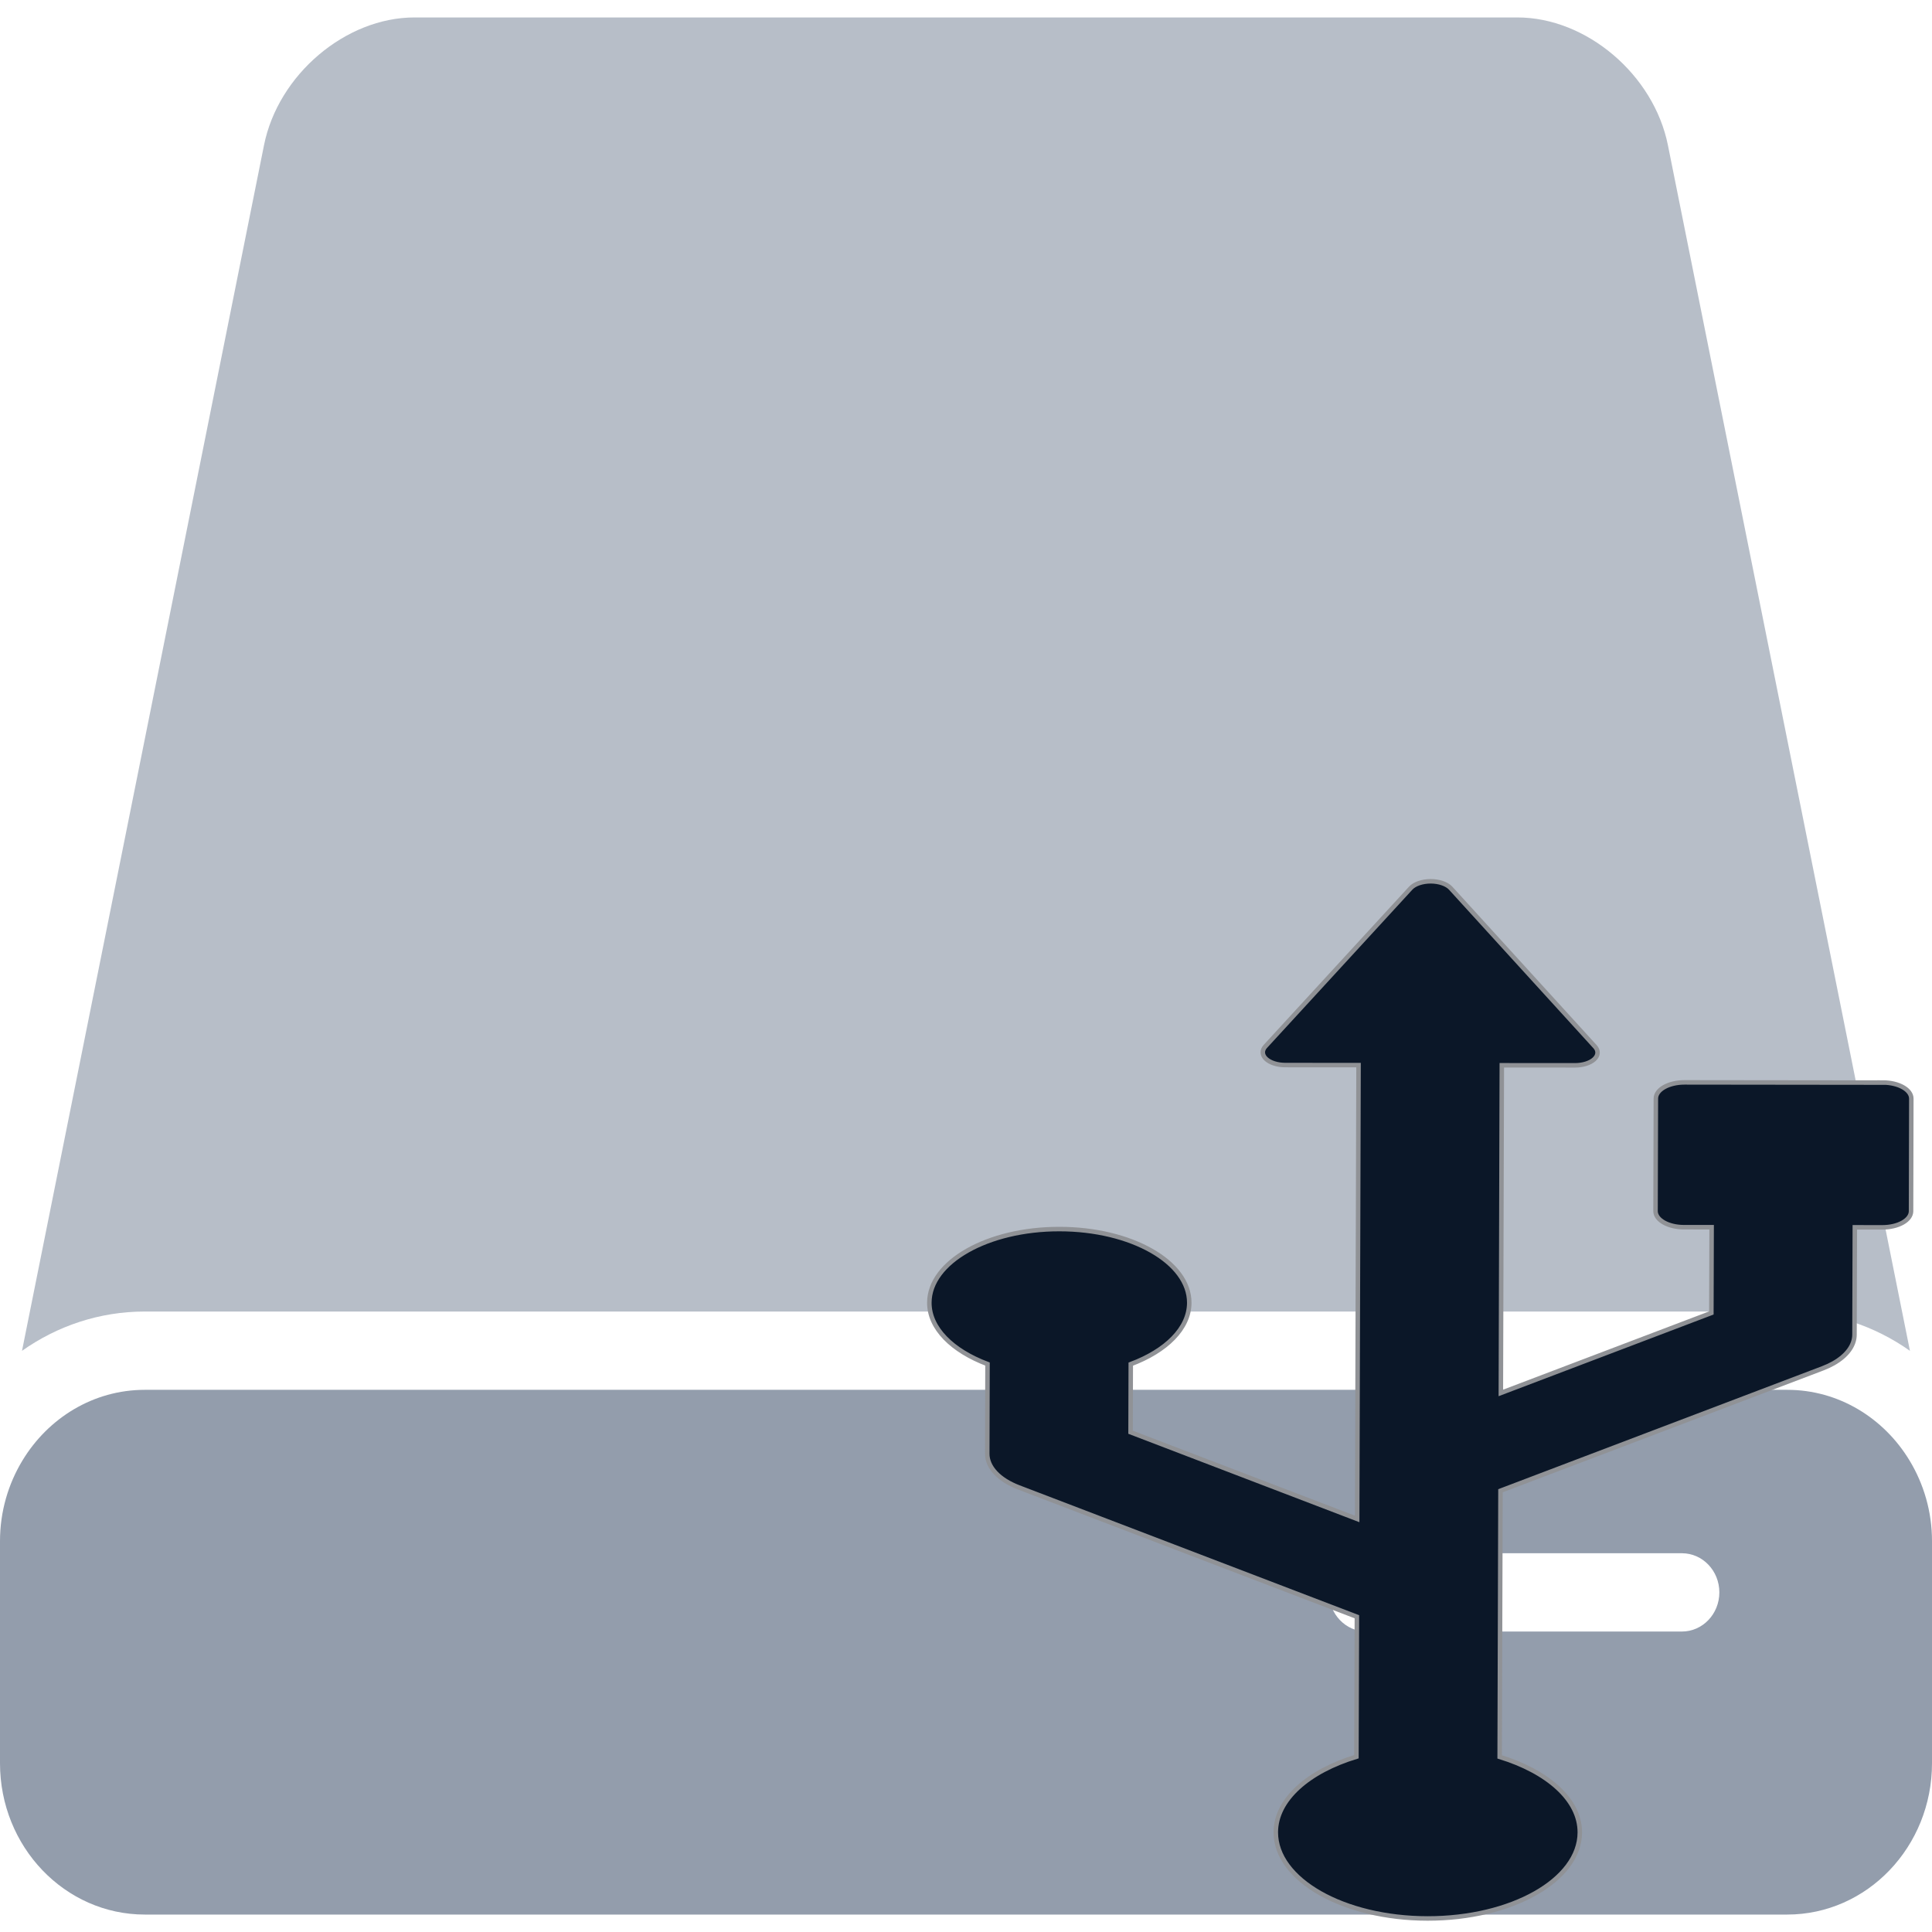 <?xml version="1.0" encoding="UTF-8" standalone="no"?>
<!-- Generator: Adobe Illustrator 16.0.0, SVG Export Plug-In . SVG Version: 6.00 Build 0)  -->

<svg
   xmlns:dc="http://purl.org/dc/elements/1.1/"
   xmlns:cc="http://creativecommons.org/ns#"
   xmlns:rdf="http://www.w3.org/1999/02/22-rdf-syntax-ns#"
   xmlns:svg="http://www.w3.org/2000/svg"
   xmlns="http://www.w3.org/2000/svg"
   xmlns:sodipodi="http://sodipodi.sourceforge.net/DTD/sodipodi-0.dtd"
   xmlns:inkscape="http://www.inkscape.org/namespaces/inkscape"
   version="1.1"
   id="Capa_1"
   x="0px"
   y="0px"
   width="512px"
   height="512px"
   viewBox="0 0 473.462 473.461"
   style="enable-background:new 0 0 473.462 473.461;"
   xml:space="preserve"
   inkscape:version="0.91 r13725"
   sodipodi:docname="imagewriter.svg"><defs
     id="defs43" /><sodipodi:namedview
     pagecolor="#ffffff"
     bordercolor="#666666"
     borderopacity="1"
     objecttolerance="10"
     gridtolerance="10"
     guidetolerance="10"
     inkscape:pageopacity="0"
     inkscape:pageshadow="2"
     inkscape:window-width="1280"
     inkscape:window-height="694"
     id="namedview41"
     showgrid="false"
     inkscape:zoom="0.4609375"
     inkscape:cx="-412.94455"
     inkscape:cy="256"
     inkscape:window-x="0"
     inkscape:window-y="0"
     inkscape:window-maximized="1"
     inkscape:current-layer="Capa_1" /><path
     d="m 437.959,321.406 c 11.139,0 21.5,3.558 30.099,9.633 L 408.742,35.569 C 405.272,18.281 388.761,4.274 371.857,4.274 l -270.271,0 c -16.897,0 -33.416,14.014 -36.885,31.295 L 5.392,331.039 c 8.599,-6.082 18.959,-9.633 30.098,-9.633 l 402.469,0 0,0 z"
     id="path7"
     inkscape:connector-curvature="0"
     style="fill:#b7bec8" /><path
     d="m 35.496,469.188 402.47,0 c 19.602,0 35.496,-16.612 35.496,-37.097 l 0,-54.405 c 0,-7.285 -2.038,-14.053 -5.509,-19.784 -6.291,-10.393 -17.356,-17.308 -29.987,-17.308 l -402.47,0 c -12.631,0 -23.696,6.92 -29.988,17.308 C 2.038,363.633 0,370.407 0,377.686 l 0,54.405 c 0,20.491 15.894,37.097 35.496,37.097 z m 376.674,-69.36 -77.314,0 c -5.073,0 -9.18,-4.29 -9.18,-9.594 0,-5.301 4.106,-9.594 9.18,-9.594 l 77.314,0 c 5.073,0 9.18,4.292 9.18,9.594 0,5.303 -4.113,9.594 -9.18,9.594 z"
     id="path9"
     inkscape:connector-curvature="0"
     style="fill:#939dac" /><g
     id="g11" /><g
     id="g13" /><g
     id="g15" /><g
     id="g17" /><g
     id="g19" /><g
     id="g21" /><g
     id="g23" /><g
     id="g25" /><g
     id="g27" /><g
     id="g29" /><g
     id="g31" /><g
     id="g33" /><g
     id="g35" /><g
     id="g37" /><g
     id="g39" /><path
     style="fill:#0b1728;stroke:#909296;stroke-width:1.103"
     inkscape:connector-curvature="0"
     id="path72"
     d="m 461.455,265.306 -48.666,-0.057 c -1.854,8.2e-4 -3.63,0.413 -4.941,1.154 -1.312,0.741 -2.05,1.743 -2.057,2.794 l -0.081,27.583 c -0.016,2.185 3.106,3.96 6.963,3.959 l 6.784,0.003 -0.065,21.016 -51.589,19.6 0.237,-80.298 17.942,0.012 c 1.925,8.1e-4 3.714,-0.567 4.711,-1.495 1.005,-0.934 1.08,-2.092 0.2,-3.062 l -35.39,-38.855 c -0.947,-1.032 -2.836,-1.685 -4.894,-1.689 -2.061,0.003 -3.947,0.647 -4.898,1.683 l -35.623,38.787 c -0.885,0.966 -0.823,2.129 0.172,3.062 1,0.935 2.788,1.502 4.711,1.504 l 17.958,0.012 -0.337,111.22 -55.532,-21.25 0.049,-16.69 c 8.617,-3.221 14.316,-8.74 14.335,-15.024 0.033,-9.97 -14.196,-18.063 -31.81,-18.075 -17.578,-0.023 -31.846,8.051 -31.884,18.022 -0.033,6.288 5.65,11.818 14.251,15.053 l -0.065,21.973 c -0.013,3.314 2.881,6.408 7.733,8.259 l 82.853,31.699 -0.114,34.299 c -11.684,3.55 -19.731,10.454 -19.755,18.495 -0.033,11.656 16.606,21.121 37.174,21.144 20.592,0.023 37.291,-9.413 37.326,-21.072 0.033,-8.04 -7.979,-14.948 -19.641,-18.525 l 0.2,-65.221 78.978,-30.004 c 0.947,-0.361 1.825,-0.77 2.619,-1.218 3.262,-1.843 5.154,-4.365 5.16,-7.03 l 0.081,-26.306 6.789,0.007 c 1.854,-8.2e-4 3.625,-0.416 4.937,-1.157 1.311,-0.741 2.046,-1.745 2.052,-2.796 l 0.065,-27.577 c 0.012,-2.187 -3.103,-3.958 -6.961,-3.959 z" /></svg>